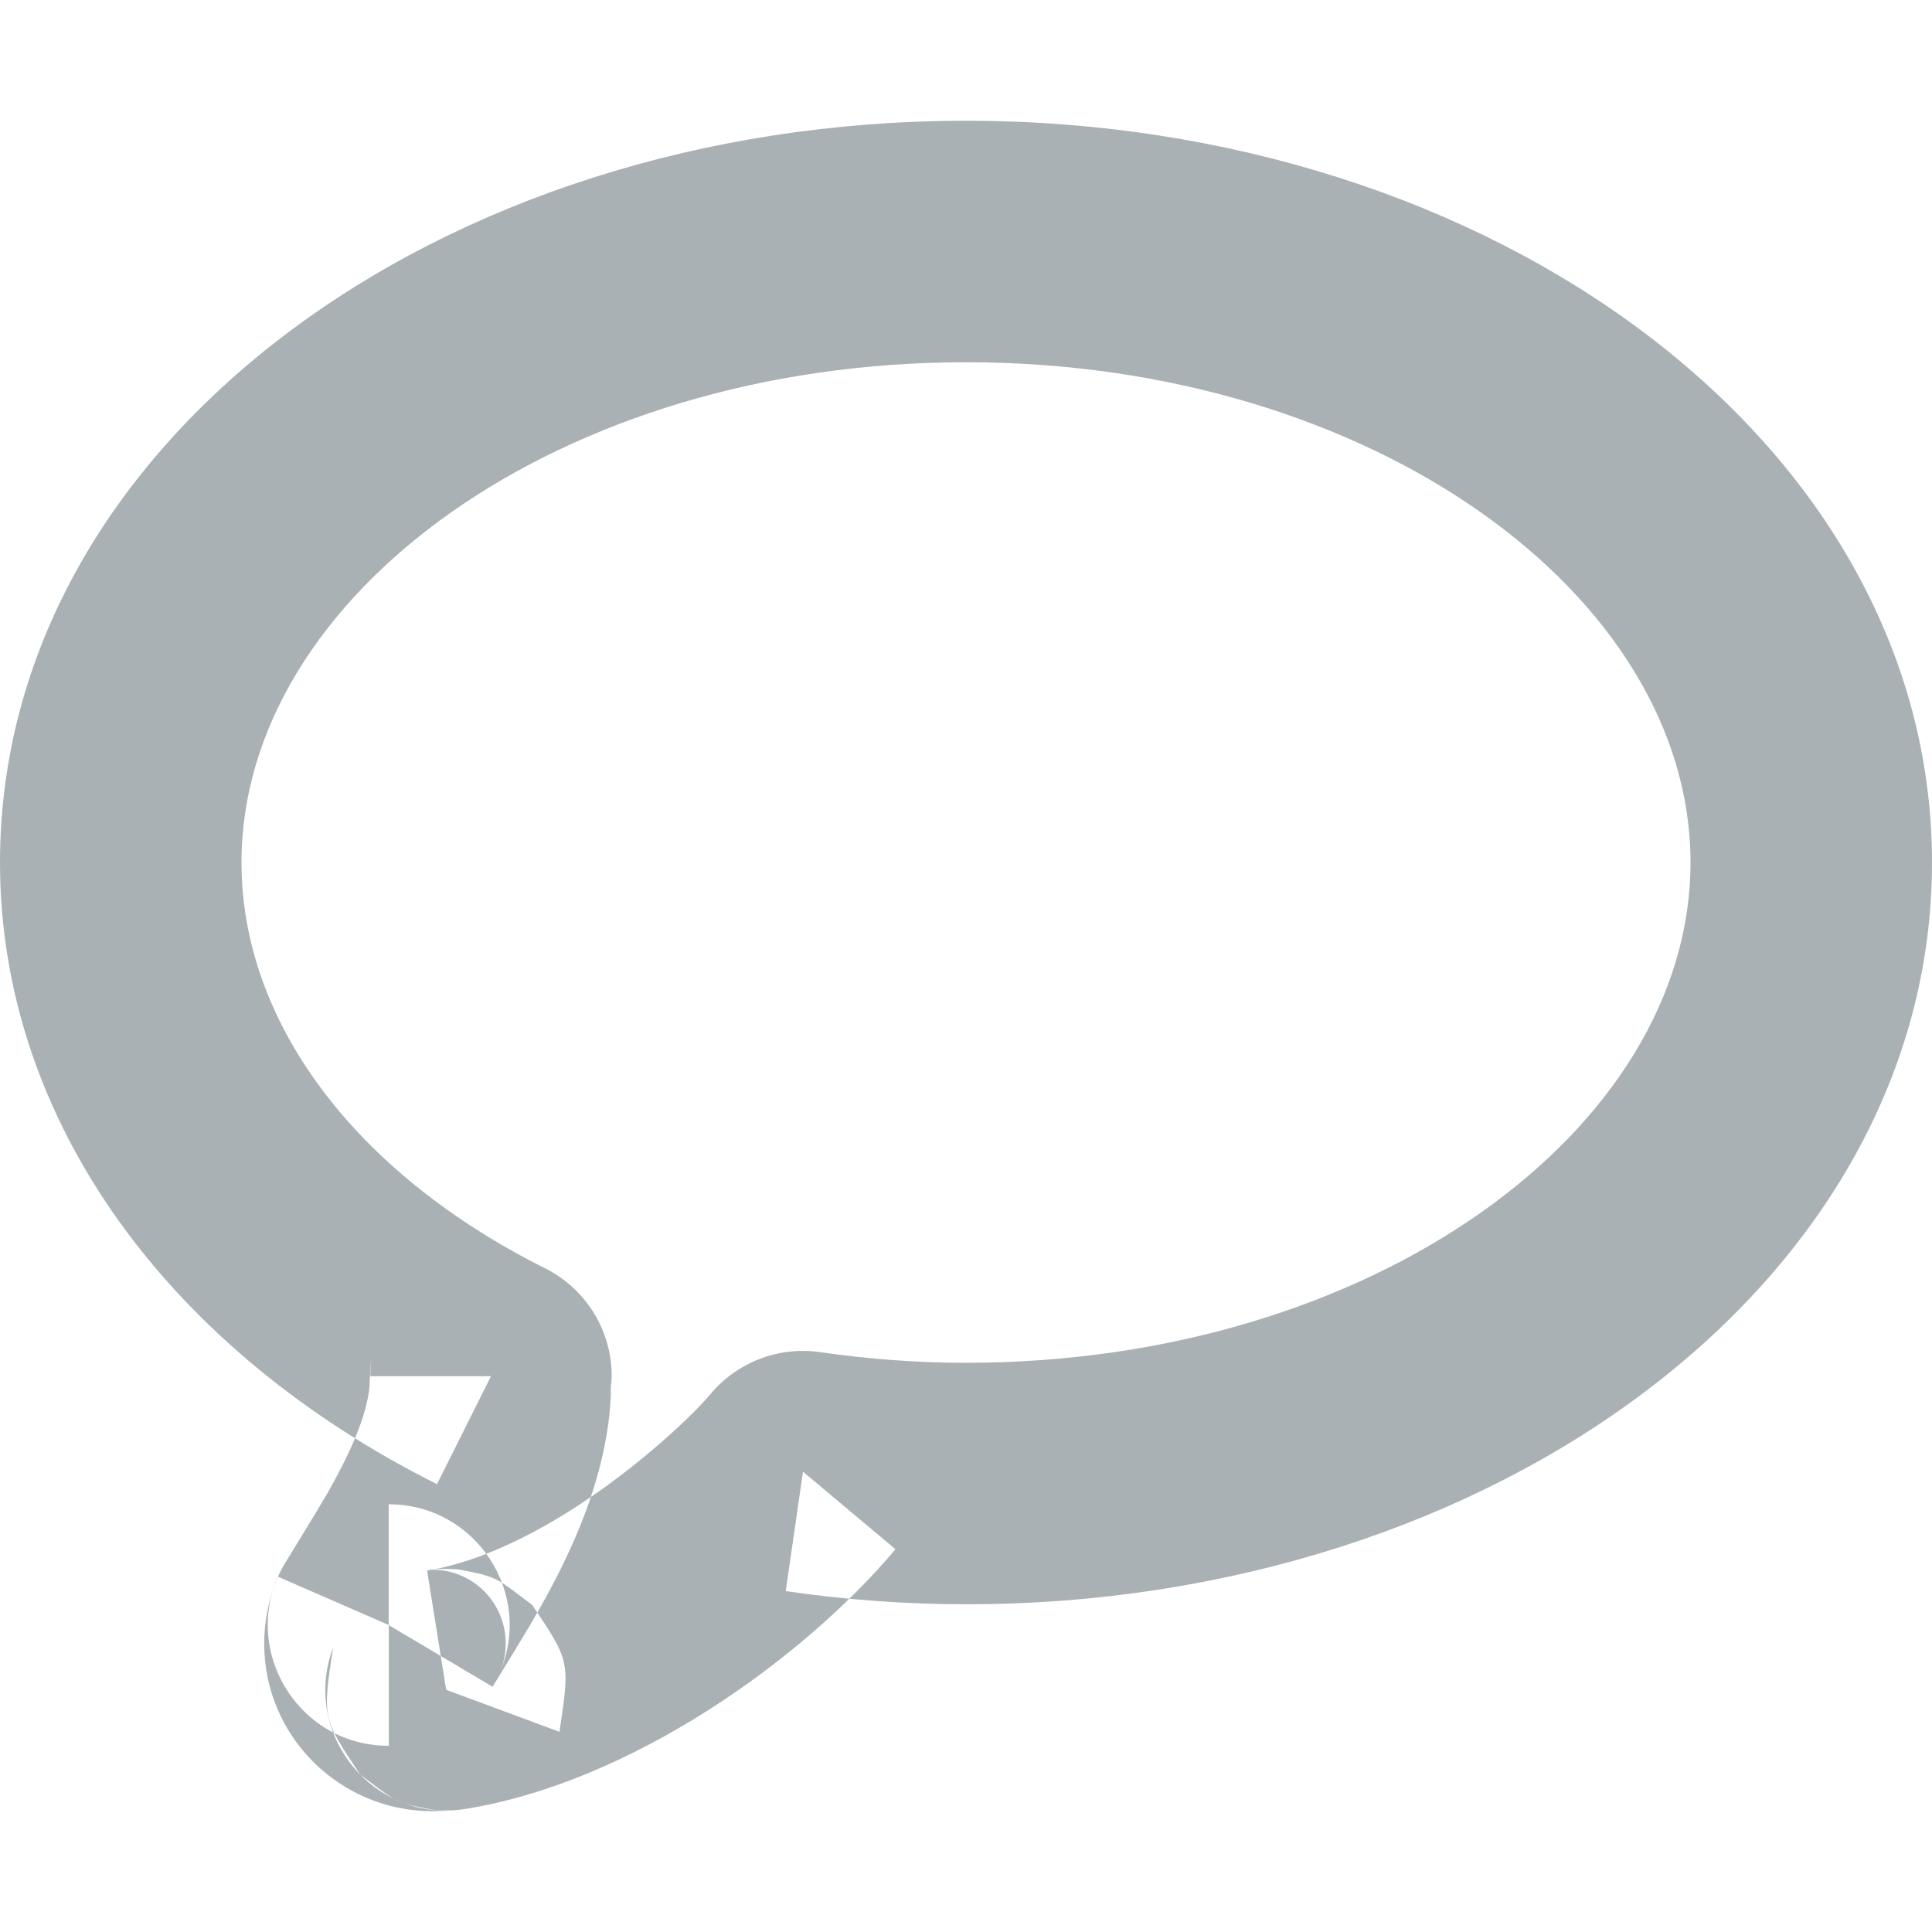 <?xml version="1.0" encoding="UTF-8" standalone="no"?>
<svg width="16px" height="16px" viewBox="0 0 16 16" version="1.1" xmlns="http://www.w3.org/2000/svg" xmlns:xlink="http://www.w3.org/1999/xlink">
    <!-- Generator: Sketch 3.8.2 (29753) - http://www.bohemiancoding.com/sketch -->
    <title>iconNotifComment16</title>
    <desc>Created with Sketch.</desc>
    <defs></defs>
    <g id="Assets" stroke="none" stroke-width="1" fill="none" fill-rule="evenodd">
        <g id="iconNotifComment16" fill="#AAB1B5">
            <path d="M8,1 C3.637,1 0,3.672 0,7.143 C0,9.28 1.4,11.181 3.619,12.291 L4.066,11.397 L3.066,11.397 C3.072,11.276 3.072,11.276 3.08,11.237 C3.08,11.237 3.08,11.237 3.08,11.238 C3.07,11.285 3.07,11.285 3.062,11.429 C3.062,11.466 3.059,11.508 3.05,11.557 C3.013,11.769 2.899,12.037 2.713,12.364 C2.633,12.503 2.367,12.934 2.359,12.948 C1.963,13.614 2.444,14.458 3.219,14.458 L3.22,14.458 L3.22,13.458 L2.303,13.058 C2.228,13.231 2.188,13.419 2.188,13.612 C2.188,14.383 2.817,15 3.584,15 C3.662,14.998 3.662,14.998 3.706,14.995 C3.721,14.993 3.721,14.993 3.732,14.992 C3.756,14.99 3.756,14.99 3.745,14.991 C3.726,14.993 3.726,14.993 3.651,14.992 C3.587,14.99 3.587,14.99 3.407,14.951 C3.26,14.907 3.26,14.907 2.983,14.696 C2.67,14.229 2.67,14.229 2.758,13.646 C2.491,14.364 3.098,15.103 3.854,14.981 C5.226,14.761 6.652,13.74 7.416,12.83 L6.65,12.188 L6.507,13.177 C7.004,13.249 7.501,13.286 8,13.286 C12.363,13.286 16,10.614 16,7.143 C16,3.672 12.363,1 8,1 L8,1 Z M8,3 C11.368,3 14,4.933 14,7.143 C14,9.352 11.368,11.286 8,11.286 C7.598,11.286 7.196,11.256 6.793,11.198 C6.45,11.148 6.106,11.28 5.884,11.545 C5.729,11.729 5.373,12.056 4.991,12.329 C4.481,12.694 3.974,12.936 3.537,13.007 L3.695,13.994 L4.633,14.342 C4.721,13.758 4.721,13.758 4.407,13.291 C4.13,13.08 4.13,13.08 3.982,13.035 C3.8,12.996 3.8,12.996 3.733,12.994 C3.648,12.993 3.648,12.993 3.616,12.995 C3.572,12.999 3.572,12.999 3.554,13 C3.548,13.001 3.548,13.001 3.546,13.001 C3.545,13.001 3.545,13.001 3.584,13 C3.913,13 4.188,13.269 4.188,13.612 C4.188,13.699 4.169,13.783 4.136,13.858 C4.425,13.198 3.941,12.458 3.22,12.458 L3.219,12.458 L3.219,13.458 L4.079,13.969 C4.071,13.982 4.35,13.531 4.45,13.355 C4.74,12.846 4.934,12.387 5.02,11.904 C5.048,11.745 5.062,11.586 5.062,11.429 C5.055,11.554 5.055,11.554 5.049,11.587 C5.049,11.586 5.049,11.586 5.049,11.584 C5.059,11.533 5.059,11.533 5.066,11.397 C5.066,11.018 4.852,10.672 4.513,10.503 C2.925,9.708 2,8.452 2,7.143 C2,4.933 4.631,3 8,3 L8,3 Z" id="Path"></path>
        </g>
    </g>
</svg>